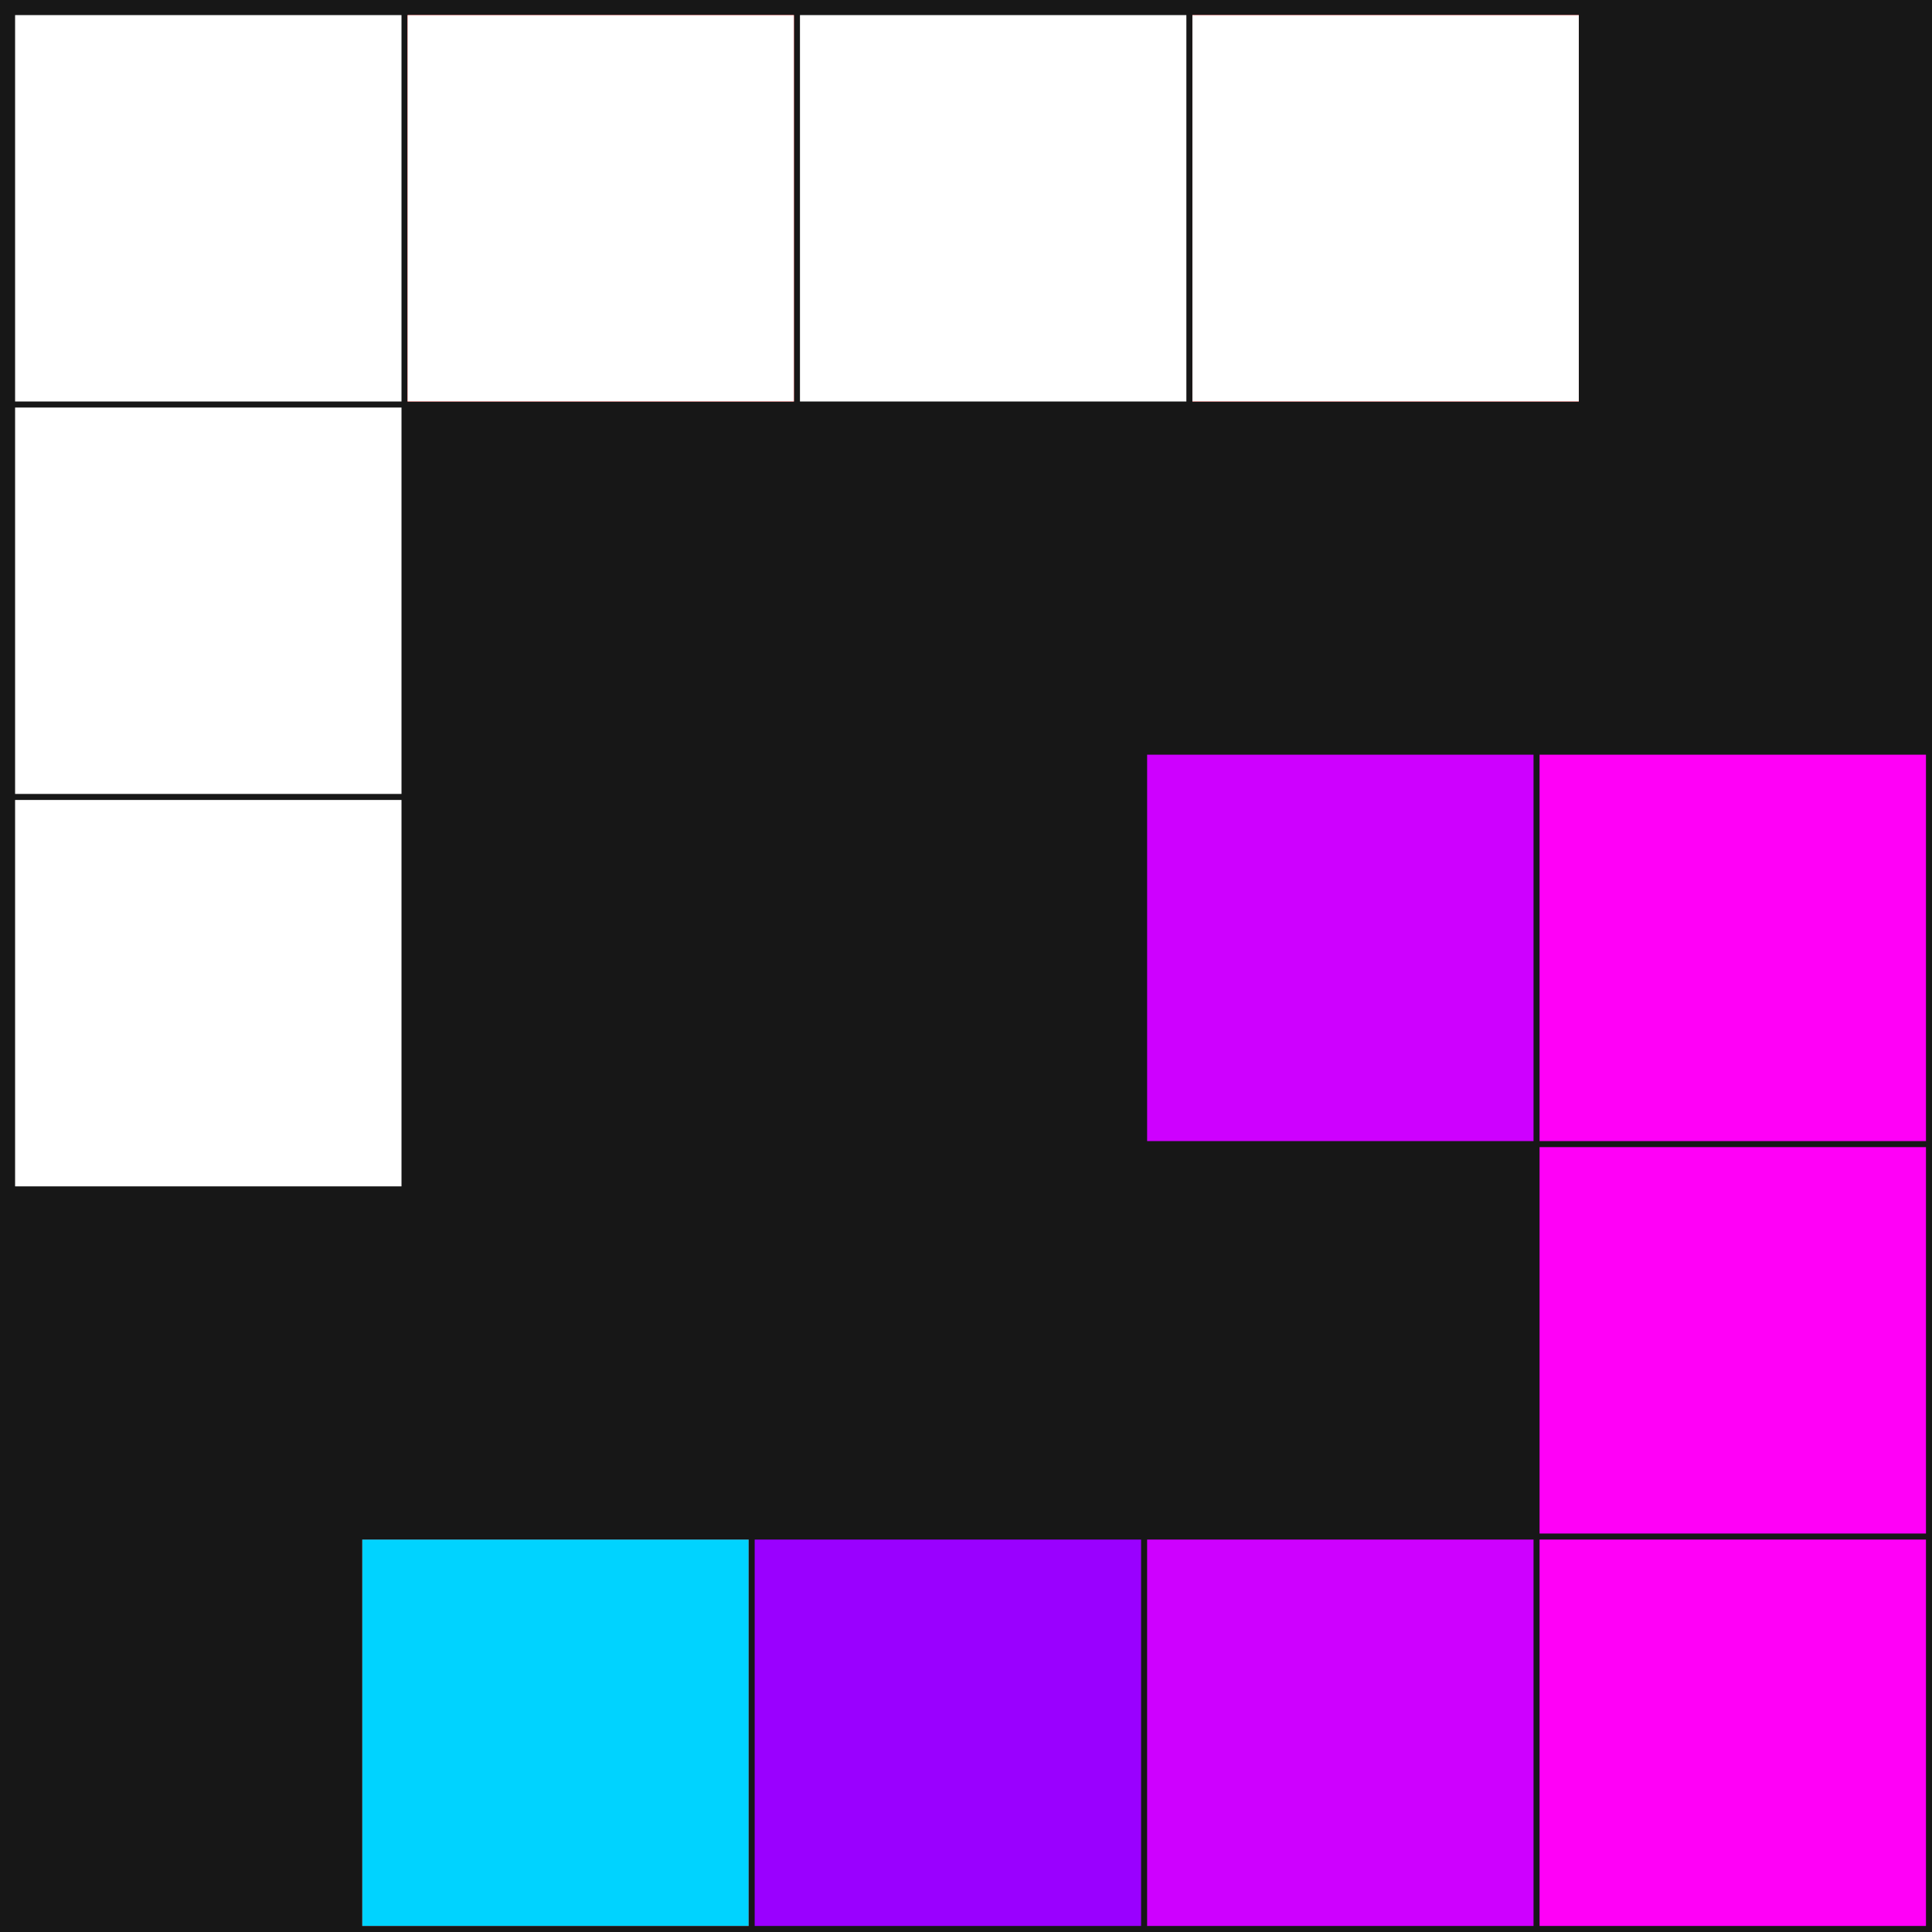 <svg xmlns="http://www.w3.org/2000/svg" width="128" height="128" viewBox="0 0 128 128">
  <g id="icon-tetris" transform="translate(-11384 -278)">
    <rect id="Rectangle_193" data-name="Rectangle 193" width="128" height="128" transform="translate(11384 278)" fill="#171717"/>
    <rect id="Rectangle_194" data-name="Rectangle 194" width="25.6" height="25.6" transform="translate(11408 380)" fill="red"/>
    <rect id="Rectangle_199" data-name="Rectangle 199" width="25.6" height="25.6" transform="translate(11408 380)" fill="#00d3ff"/>
    <rect id="Rectangle_200" data-name="Rectangle 200" width="25.6" height="25.6" transform="translate(11463 279)" fill="red"/>
    <rect id="Rectangle_209" data-name="Rectangle 209" width="25.6" height="25.6" transform="translate(11463 279)" fill="#fff"/>
    <rect id="Rectangle_195" data-name="Rectangle 195" width="25.6" height="25.6" transform="translate(11434 380)" fill="#9a00ff"/>
    <rect id="Rectangle_201" data-name="Rectangle 201" width="25.6" height="25.6" transform="translate(11437 279)" fill="#fff"/>
    <rect id="Rectangle_196" data-name="Rectangle 196" width="25.6" height="25.6" transform="translate(11460 380)" fill="#ce00ff"/>
    <rect id="Rectangle_202" data-name="Rectangle 202" width="25.6" height="25.6" transform="translate(11411 279)" fill="red"/>
    <rect id="Rectangle_208" data-name="Rectangle 208" width="25.6" height="25.6" transform="translate(11411 279)" fill="#fff"/>
    <rect id="Rectangle_197" data-name="Rectangle 197" width="25.6" height="25.6" transform="translate(11486 354)" fill="#ff00f7"/>
    <rect id="Rectangle_205" data-name="Rectangle 205" width="25.6" height="25.6" transform="translate(11486 328)" fill="#ff00f7"/>
    <rect id="Rectangle_206" data-name="Rectangle 206" width="25.6" height="25.6" transform="translate(11460 328)" fill="#ce00ff"/>
    <rect id="Rectangle_204" data-name="Rectangle 204" width="25.6" height="25.6" transform="translate(11385 305)" fill="#fff"/>
    <rect id="Rectangle_207" data-name="Rectangle 207" width="25.6" height="25.6" transform="translate(11385 331)" fill="#fff"/>
    <rect id="Rectangle_198" data-name="Rectangle 198" width="25.6" height="25.6" transform="translate(11486 380)" fill="#ff00f7"/>
    <rect id="Rectangle_203" data-name="Rectangle 203" width="25.6" height="25.6" transform="translate(11385 279)" fill="#fff"/>
  </g>
</svg>
